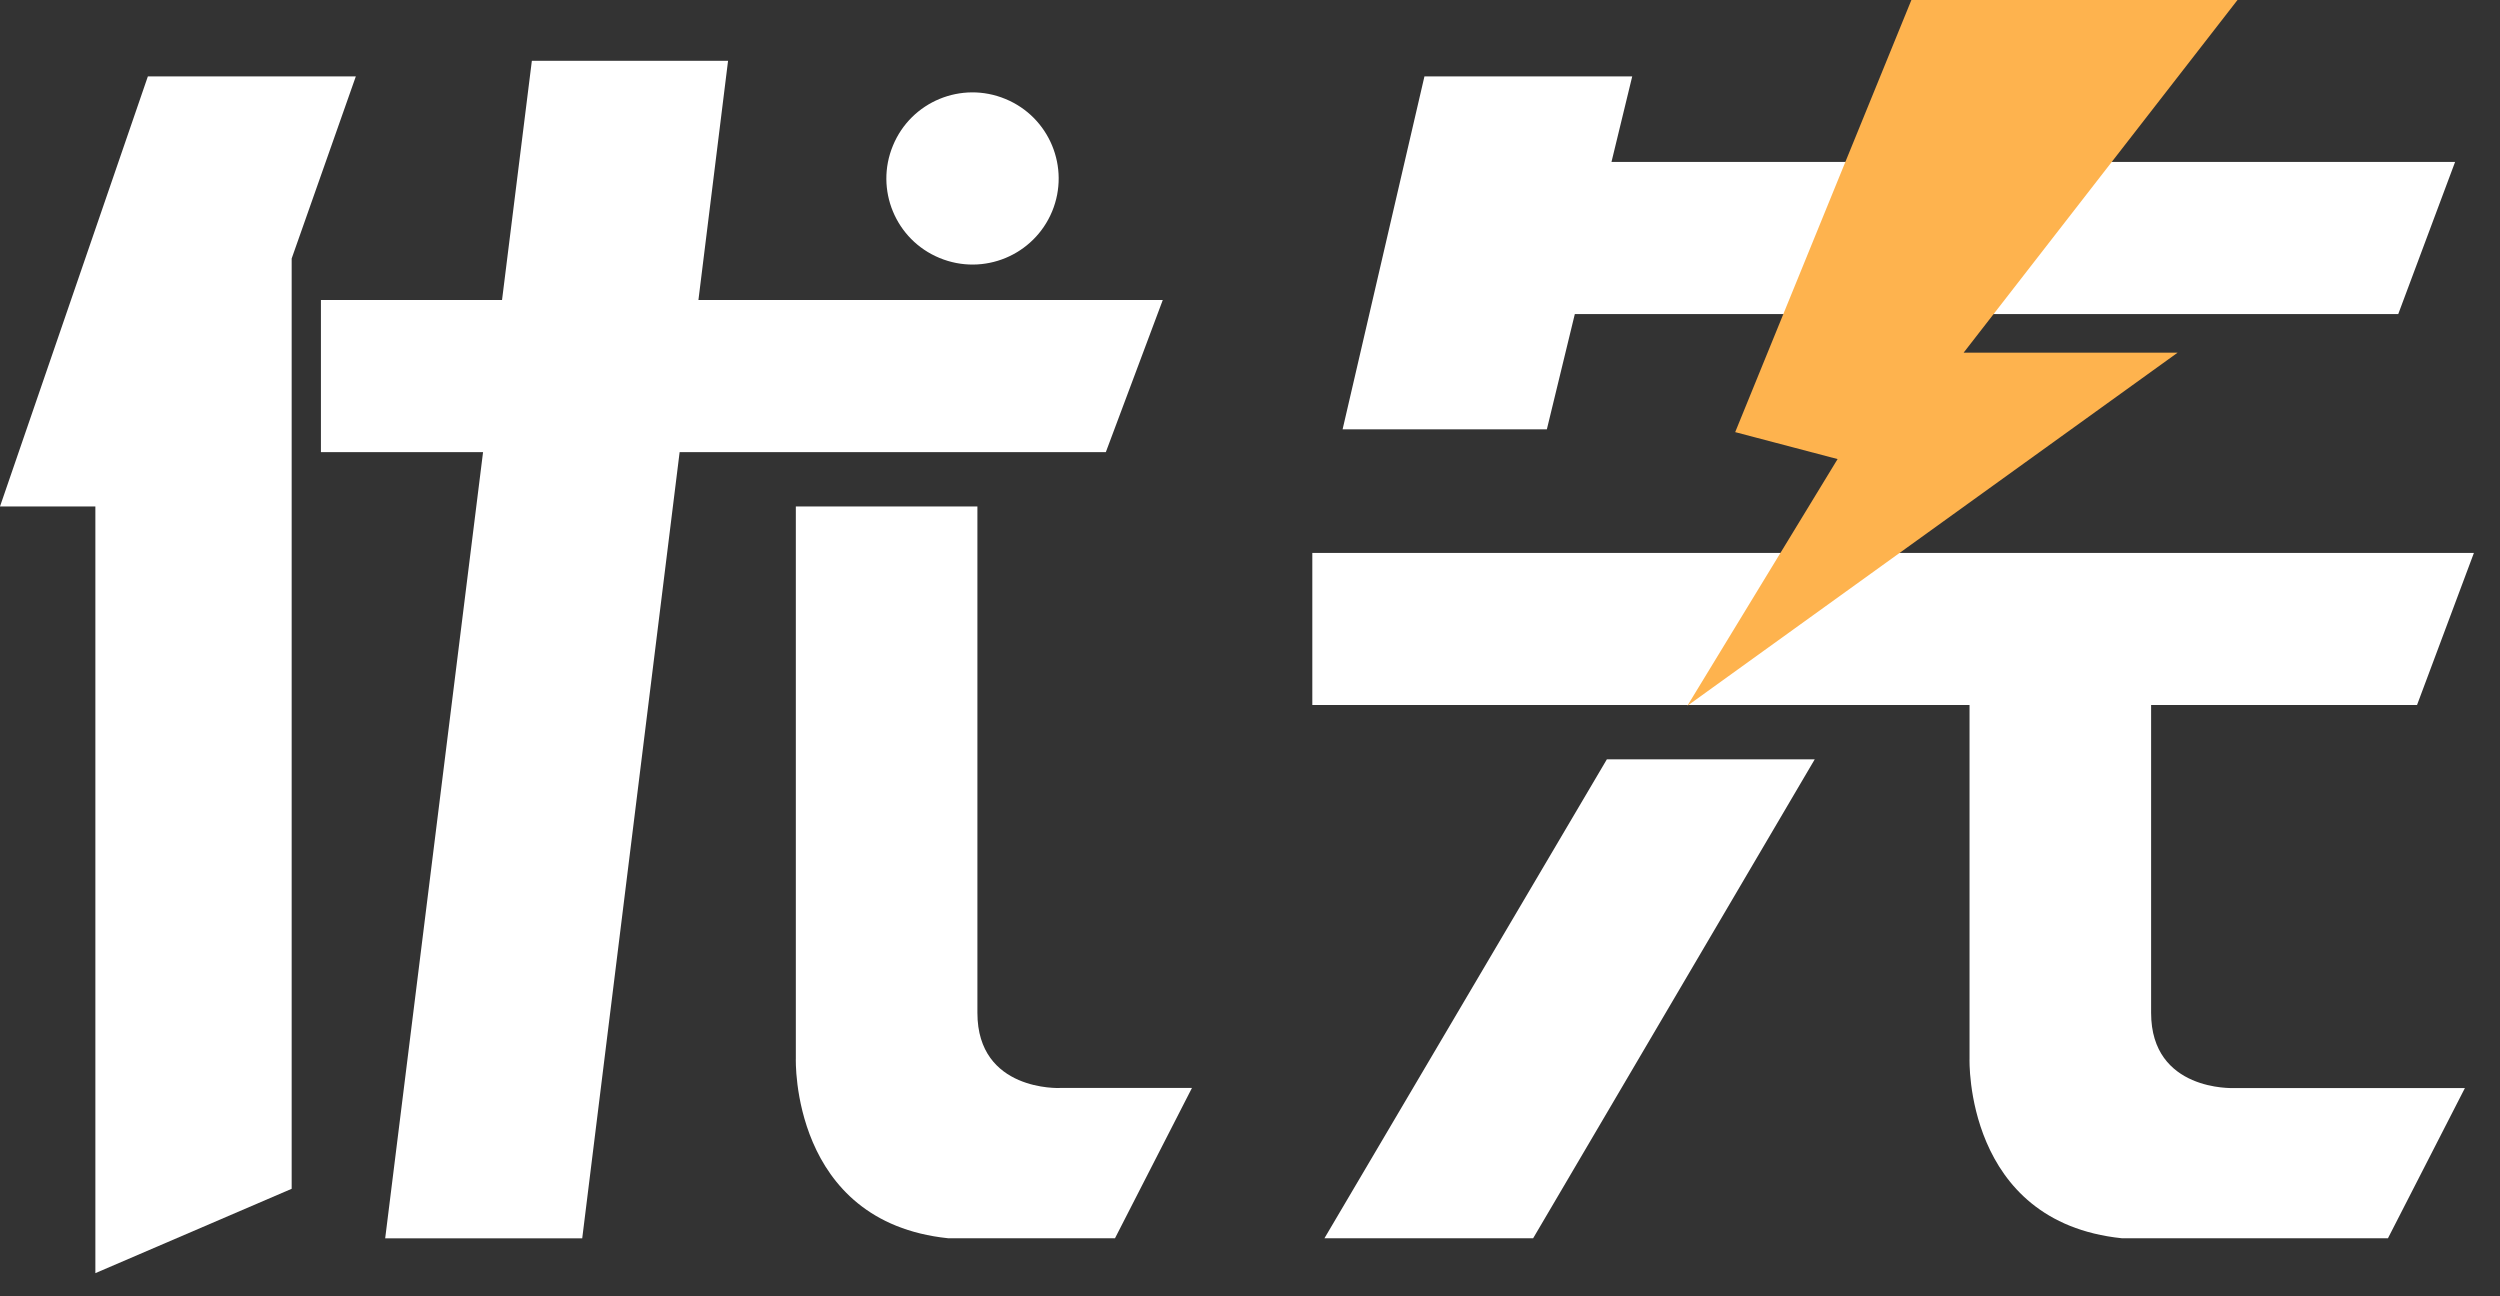 <svg width="27" height="14" viewBox="0 0 27 14" fill="none" xmlns="http://www.w3.org/2000/svg">
  <rect x="0" y="0" width="27" height="14" fill="#333333" stroke="none"/>
  <path d="M3.843 0.825H1.597L0 5.47H1.03V13.75L3.15 12.839V2.792L3.843 0.825Z" fill="white"/>
  <path d="M17.008 3.392H25.901L26.515 1.749H17.404L17.628 0.825H15.384L14.5 4.637H16.706L17.008 3.392Z" fill="white"/>
  <path d="M14.304 13.373H16.558L19.599 8.201H17.354L14.304 13.373Z" fill="white"/>
  <path d="M11.943 4.883L12.558 3.24H7.543L7.863 0.657H5.744L5.422 3.24H3.466V4.883H5.217L4.16 13.374H6.288L7.34 4.883H11.943Z" fill="white"/>
  <path d="M26.104 7.614L26.718 5.972H14.173V7.614H21.271V11.434C21.271 11.434 21.212 13.196 22.915 13.373H25.79L26.621 11.751H24.123C24.123 11.751 23.232 11.79 23.232 10.939V7.614H26.104Z" fill="white"/>
  <path d="M10.556 10.939V5.47H8.595V11.433C8.595 11.433 8.536 13.195 10.239 13.373H12.042L12.873 11.75H11.447C11.447 11.751 10.556 11.79 10.556 10.939Z" fill="white"/>
  <path d="M11.363 2.283C11.559 1.809 11.334 1.265 10.859 1.069C10.384 0.872 9.84 1.097 9.644 1.572C9.447 2.046 9.672 2.59 10.147 2.786C10.622 2.983 11.166 2.758 11.363 2.283Z" fill="white"/>
  <path d="M20.643 0L18.74 4.667L19.846 4.958L18.223 7.623L23.518 3.809H21.207L24.165 0H20.643Z" fill="#FEB34E"/>
</svg>

